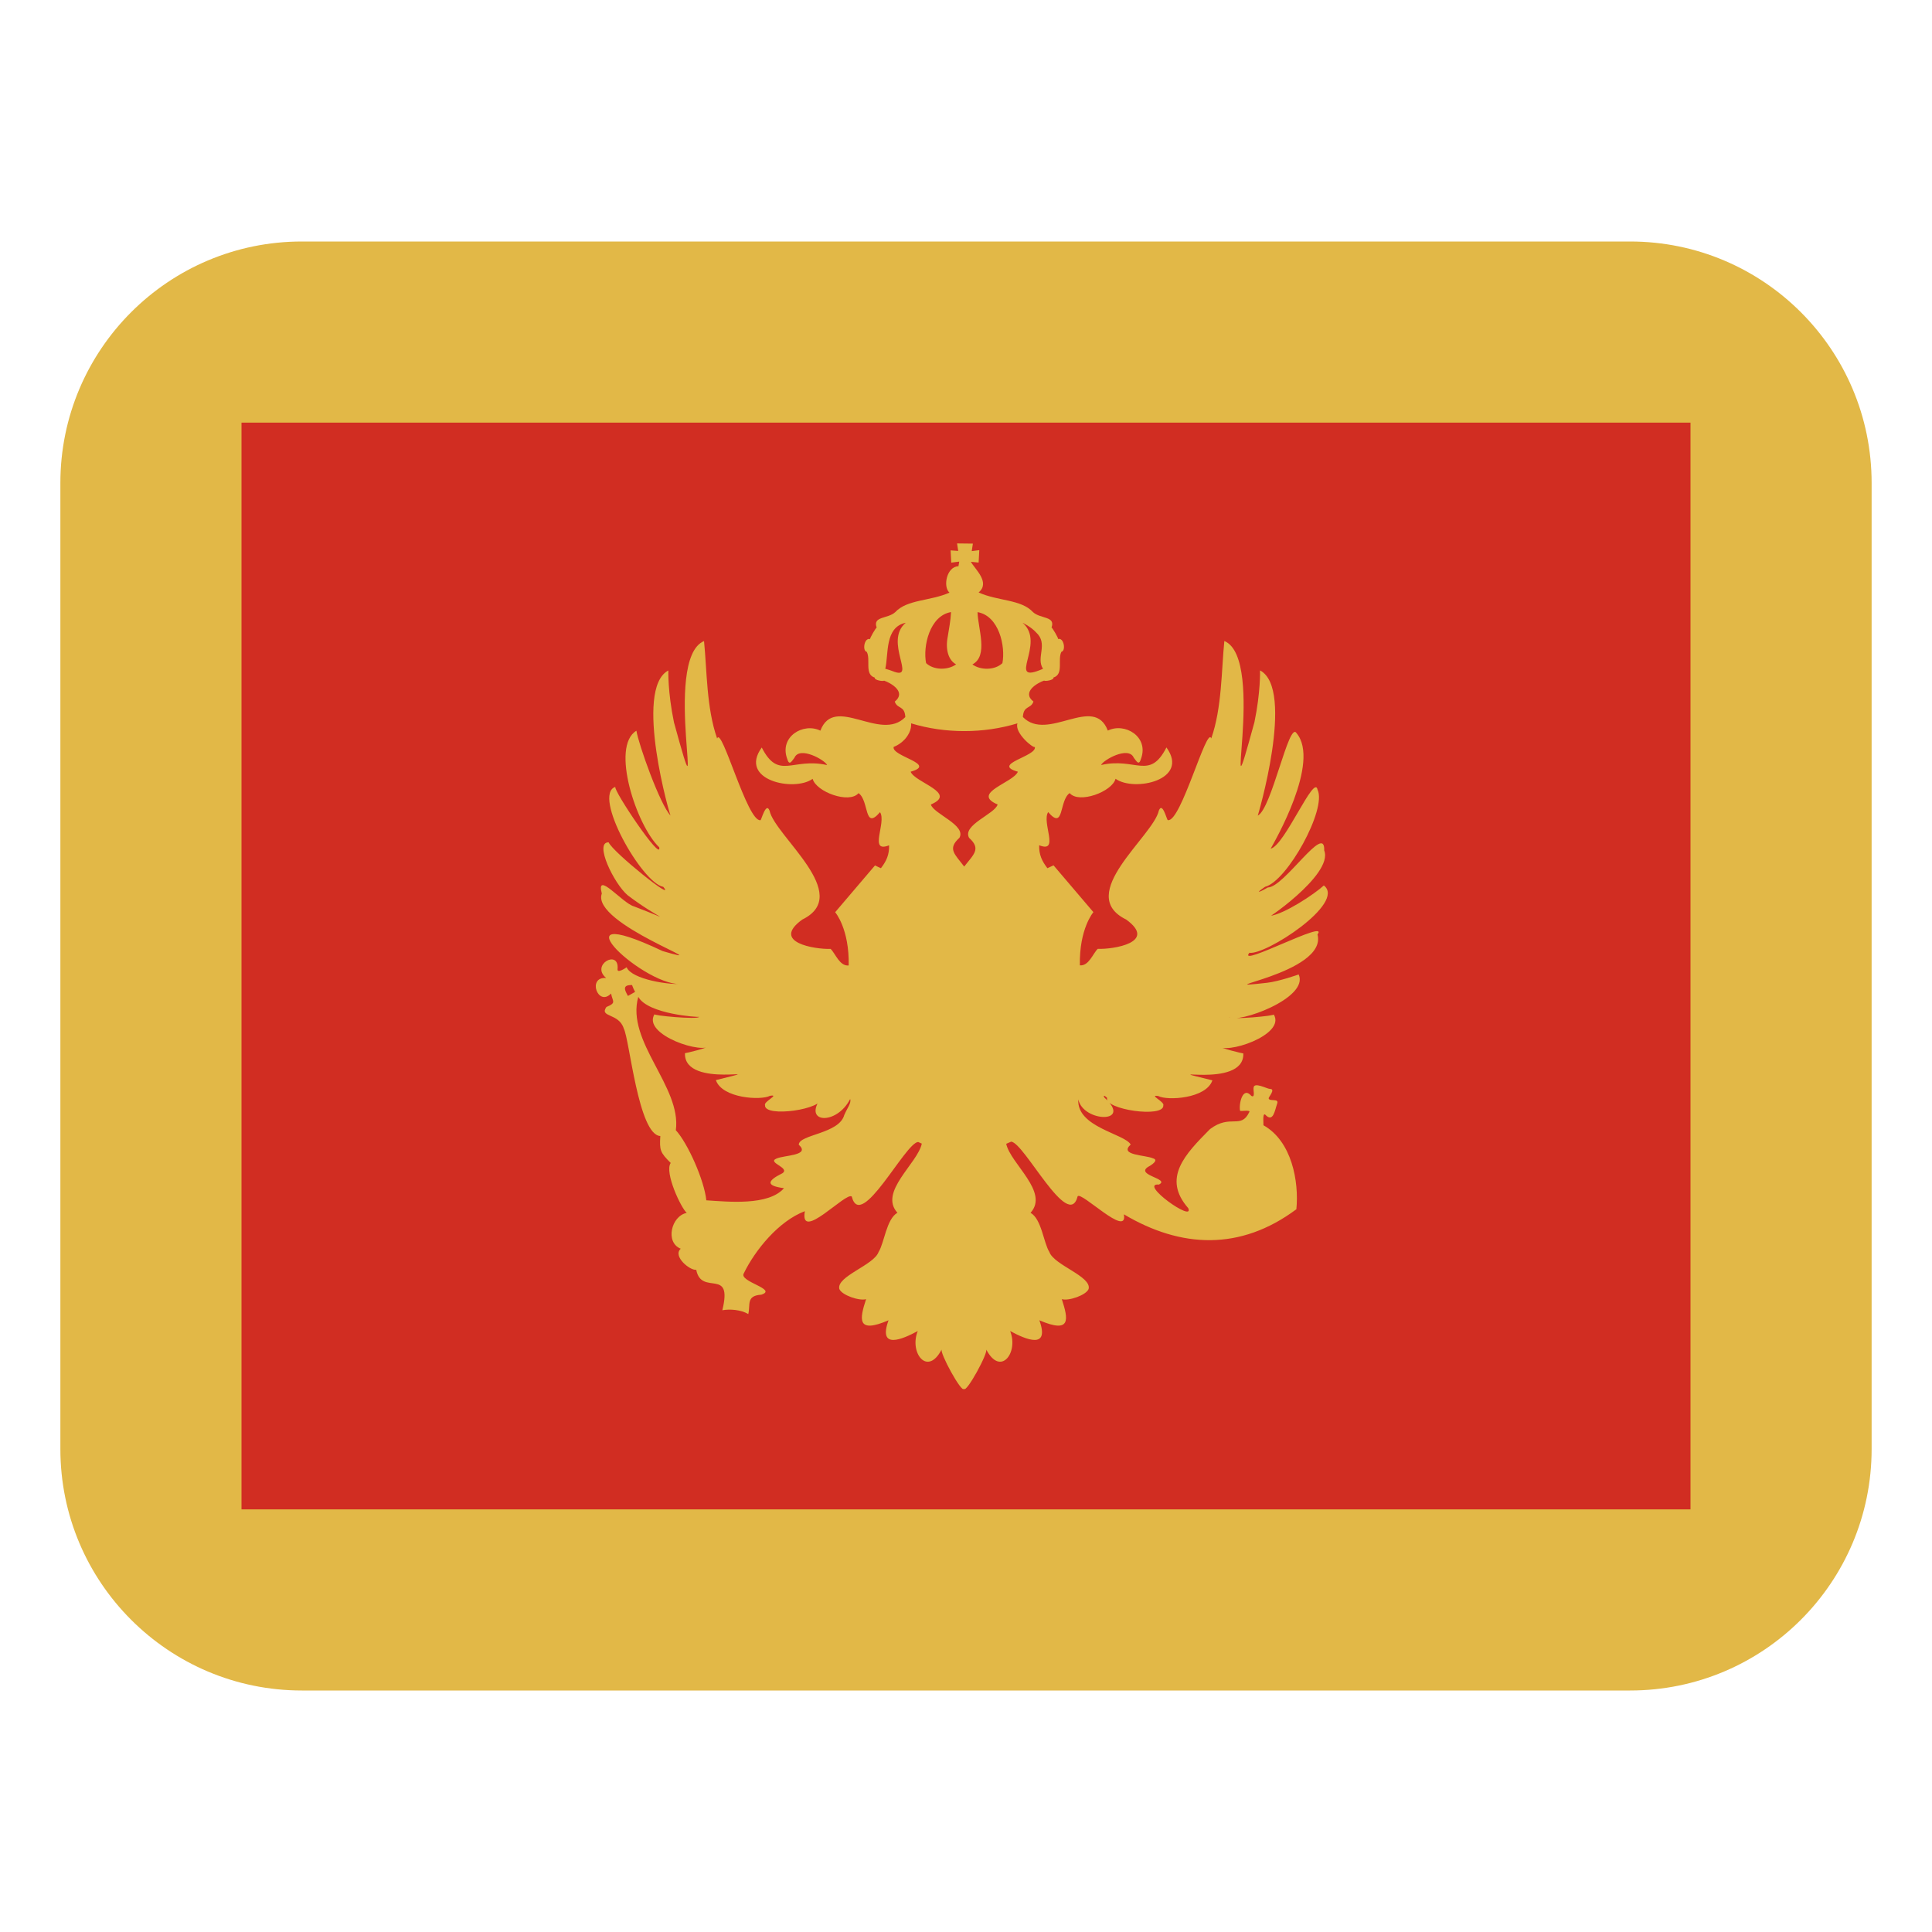 <svg width="32" height="32" viewBox="0 0 32 32" fill="none" xmlns="http://www.w3.org/2000/svg"><path d="M27 4H5C2.791 4 1 5.791 1 8V24C1 26.209 2.791 28 5 28H27C29.209 28 31 26.209 31 24V8C31 5.791 29.209 4 27 4Z" fill="#e2b847"/><path d="M4 7H28V25H4V7Z" fill="#d12d22"/><path d="M20.694 15.781C20.958 15.826 22.303 14.955 21.927 14.666C21.769 14.811 21.266 15.144 21.034 15.17C20.853 15.317 22.096 14.493 21.933 14.086C21.951 13.617 21.27 14.698 21 14.699C20.897 14.76 20.751 14.827 20.954 14.688C21.317 14.598 21.98 13.402 21.823 13.081C21.772 12.804 21.278 14.007 21.046 14.057C21.099 13.962 21.88 12.621 21.473 12.141C21.347 11.944 21.062 13.401 20.832 13.509C20.821 13.56 21.461 11.413 20.87 11.104C20.87 11.104 20.882 11.457 20.777 11.963C20.197 14.079 20.994 10.913 20.279 10.617C20.23 11.101 20.24 11.725 20.062 12.231C19.99 12.009 19.559 13.625 19.344 13.584C19.328 13.594 19.256 13.269 19.194 13.426C19.102 13.852 17.8 14.812 18.652 15.23C19.177 15.609 18.442 15.726 18.182 15.716C18.103 15.792 18.034 16.003 17.886 15.989C17.874 15.38 18.11 15.108 18.11 15.108L17.45 14.333C17.416 14.35 17.382 14.365 17.348 14.38C17.256 14.259 17.208 14.156 17.212 14C17.558 14.138 17.249 13.622 17.361 13.451C17.63 13.764 17.539 13.258 17.717 13.136C17.87 13.318 18.421 13.114 18.477 12.899C18.783 13.12 19.712 12.922 19.32 12.38C19.038 12.93 18.812 12.539 18.238 12.671C18.268 12.591 18.693 12.349 18.779 12.551C18.824 12.605 18.863 12.692 18.899 12.566C19.033 12.2 18.628 11.962 18.349 12.101C18.116 11.492 17.354 12.299 16.942 11.876C16.953 11.679 17.074 11.747 17.117 11.62C16.917 11.463 17.182 11.31 17.295 11.272C17.301 11.288 17.458 11.268 17.449 11.222C17.624 11.167 17.512 10.923 17.581 10.795C17.657 10.783 17.624 10.552 17.523 10.585C17.546 10.591 17.42 10.378 17.416 10.395C17.488 10.202 17.233 10.253 17.109 10.138C16.914 9.925 16.524 9.957 16.209 9.813C16.409 9.646 16.145 9.425 16.081 9.305L16.209 9.318L16.22 9.112L16.095 9.128L16.114 9.004L15.852 9.001L15.871 9.125L15.745 9.116L15.756 9.319L15.888 9.302L15.875 9.379C15.68 9.382 15.614 9.718 15.726 9.816C15.409 9.957 15.024 9.927 14.828 10.139C14.704 10.253 14.449 10.203 14.521 10.396C14.517 10.379 14.391 10.592 14.414 10.586C14.313 10.553 14.28 10.784 14.356 10.796C14.425 10.924 14.314 11.169 14.488 11.223C14.479 11.269 14.636 11.289 14.642 11.273C14.758 11.313 15.018 11.462 14.82 11.621C14.863 11.748 14.984 11.68 14.995 11.877C14.584 12.3 13.82 11.493 13.588 12.102C13.308 11.963 12.904 12.201 13.038 12.567C13.074 12.693 13.113 12.606 13.158 12.552C13.243 12.349 13.671 12.593 13.699 12.672C13.124 12.541 12.898 12.931 12.617 12.381C12.225 12.923 13.156 13.121 13.46 12.9C13.517 13.115 14.066 13.319 14.22 13.137C14.398 13.259 14.308 13.765 14.576 13.452C14.688 13.623 14.379 14.138 14.726 14.001C14.73 14.156 14.683 14.26 14.591 14.38C14.558 14.366 14.526 14.351 14.493 14.334L13.833 15.109C13.833 15.109 14.07 15.382 14.057 15.995V15.991C13.907 16.006 13.838 15.795 13.758 15.717C13.498 15.725 12.764 15.61 13.288 15.231C14.14 14.815 12.837 13.851 12.746 13.427C12.687 13.274 12.609 13.589 12.596 13.585C12.378 13.62 11.952 12.015 11.878 12.232C11.7 11.726 11.71 11.102 11.661 10.618C10.946 10.915 11.744 14.079 11.163 11.964C11.058 11.457 11.07 11.105 11.07 11.105C10.487 11.411 11.11 13.566 11.108 13.51C10.932 13.331 10.574 12.321 10.541 12.103C10.106 12.364 10.546 13.682 10.919 14.034C10.967 14.298 10.154 13.086 10.192 13.033C9.805 13.165 10.63 14.625 10.986 14.689C11.21 14.961 10.149 14.114 10.081 13.952C9.834 13.945 10.17 14.639 10.397 14.829C10.933 15.235 11.219 15.286 10.499 15.012C10.307 14.958 9.865 14.41 9.968 14.8C9.781 15.304 12.01 16.055 10.976 15.753C9.074 14.853 10.729 16.406 11.327 16.294C11.096 16.322 10.462 16.221 10.379 16.021C10.375 16.025 10.216 16.134 10.229 16.049C10.258 15.717 9.775 15.978 10.04 16.199C9.722 16.173 9.903 16.682 10.121 16.456C10.146 16.59 10.216 16.608 10.044 16.679C9.921 16.855 10.252 16.775 10.332 17.037C10.427 17.214 10.573 18.8 10.937 18.816C10.922 19.052 10.934 19.088 11.109 19.262C11.001 19.42 11.284 20.016 11.375 20.089C11.119 20.139 11.012 20.577 11.275 20.683C11.137 20.806 11.426 21.046 11.532 21.032C11.618 21.475 12.142 20.979 11.964 21.702C12.083 21.679 12.27 21.691 12.394 21.765C12.432 21.608 12.354 21.461 12.61 21.444C12.888 21.353 12.237 21.23 12.319 21.092C12.505 20.708 12.897 20.224 13.331 20.061C13.238 20.587 14.017 19.731 14.108 19.819C14.257 20.408 14.995 18.922 15.208 18.915C15.228 18.924 15.248 18.933 15.268 18.942C15.198 19.272 14.551 19.742 14.864 20.087C14.68 20.193 14.648 20.585 14.552 20.737C14.475 20.956 13.851 21.139 13.902 21.349C13.94 21.451 14.234 21.552 14.345 21.518C14.237 21.849 14.187 22.096 14.717 21.868C14.539 22.359 14.943 22.186 15.201 22.046C15.056 22.404 15.362 22.808 15.598 22.349C15.557 22.398 15.931 23.085 15.966 23.002C16.001 23.086 16.376 22.398 16.334 22.349C16.57 22.808 16.875 22.404 16.731 22.046C16.99 22.186 17.393 22.359 17.215 21.868C17.745 22.095 17.695 21.852 17.587 21.518C17.699 21.553 17.993 21.451 18.031 21.349C18.083 21.139 17.458 20.956 17.381 20.737C17.285 20.586 17.252 20.19 17.069 20.088C17.382 19.742 16.737 19.276 16.666 18.945C16.693 18.933 16.72 18.921 16.747 18.91C16.96 18.916 17.699 20.404 17.849 19.815C17.905 19.724 18.687 20.517 18.615 20.113C19.561 20.675 20.544 20.72 21.472 20.029C21.517 19.57 21.397 18.9 20.925 18.637C20.933 18.638 20.905 18.428 20.955 18.461C21.089 18.606 21.116 18.386 21.153 18.282C21.193 18.182 21.018 18.253 21.013 18.19C21.009 18.173 21.136 18.035 21.033 18.036C20.982 18.033 20.766 17.913 20.763 18.019C20.754 18.044 20.796 18.193 20.726 18.151C20.578 17.98 20.515 18.301 20.54 18.398C20.55 18.41 20.728 18.376 20.69 18.423C20.552 18.709 20.379 18.446 20.041 18.702C19.631 19.116 19.243 19.511 19.681 20.011C19.789 20.262 18.85 19.592 19.195 19.62C19.387 19.524 18.811 19.468 19.01 19.331C19.069 19.3 19.201 19.215 19.098 19.186C18.97 19.128 18.528 19.138 18.728 18.957C18.625 18.776 17.831 18.672 17.86 18.21C17.943 18.593 18.772 18.612 18.293 18.18C18.277 18.156 18.273 18.123 18.337 18.184C18.283 18.377 19.282 18.522 19.268 18.31C19.297 18.25 19.014 18.127 19.185 18.154C19.333 18.233 19.978 18.198 20.081 17.894C19.02 17.63 20.617 18.062 20.593 17.448C20.587 17.45 20.198 17.361 20.169 17.315C20.268 17.484 21.311 17.144 21.096 16.801C21.146 16.823 20.374 16.896 20.359 16.846C20.492 16.961 21.69 16.534 21.51 16.14C21.51 16.14 21.188 16.255 20.986 16.278C19.863 16.403 21.994 16.131 21.822 15.477C22.026 15.209 20.492 16.034 20.691 15.785L20.694 15.781ZM13.985 18.463C13.905 18.782 13.234 18.788 13.23 18.96C13.431 19.142 12.987 19.131 12.86 19.19C12.7 19.257 13.092 19.34 12.96 19.432C12.689 19.566 12.696 19.642 12.985 19.68C12.729 19.976 12.05 19.903 11.699 19.881C11.665 19.548 11.39 18.932 11.194 18.72C11.291 17.998 10.363 17.251 10.572 16.511C10.734 16.8 11.566 16.85 11.579 16.842C11.564 16.892 10.79 16.819 10.842 16.797C10.626 17.14 11.672 17.481 11.769 17.311C11.74 17.357 11.351 17.446 11.345 17.444C11.324 18.059 12.91 17.626 11.857 17.89C11.961 18.193 12.605 18.229 12.754 18.15C12.924 18.123 12.643 18.246 12.671 18.306C12.656 18.518 13.657 18.373 13.602 18.18C13.285 18.606 13.855 18.645 14.081 18.204C14.107 18.266 14.021 18.373 13.987 18.462L13.985 18.463ZM14.784 11.116C14.725 11.093 14.663 11.077 14.663 11.077C14.72 10.839 14.65 10.388 15.002 10.315C14.63 10.628 15.203 11.286 14.784 11.116ZM17.161 10.475C17.369 10.663 17.153 10.895 17.276 11.077C16.641 11.355 17.339 10.656 16.937 10.315C16.937 10.315 17.077 10.381 17.161 10.475ZM16.603 10.984C16.478 11.103 16.242 11.104 16.106 11.005C16.375 10.863 16.198 10.414 16.191 10.139C16.547 10.2 16.657 10.706 16.603 10.984ZM15.697 10.549C15.655 10.764 15.713 10.939 15.836 11.004C15.7 11.103 15.463 11.102 15.339 10.983C15.284 10.707 15.397 10.198 15.752 10.138C15.745 10.289 15.718 10.409 15.697 10.549ZM15.057 12.143C15.087 12.082 15.094 12.027 15.091 11.981C15.654 12.152 16.289 12.152 16.852 11.981C16.798 12.14 17.121 12.402 17.14 12.371C17.18 12.528 16.408 12.655 16.859 12.782C16.787 12.964 16.074 13.134 16.524 13.325C16.48 13.482 15.934 13.664 16.051 13.877C16.254 14.06 16.128 14.151 15.97 14.353C15.815 14.147 15.687 14.061 15.891 13.877C16.009 13.666 15.461 13.48 15.418 13.325C15.868 13.134 15.154 12.963 15.083 12.782C15.534 12.655 14.761 12.528 14.802 12.371C14.802 12.371 14.972 12.314 15.056 12.143H15.057ZM10.469 16.316C10.481 16.352 10.498 16.39 10.519 16.429C10.491 16.444 10.402 16.496 10.401 16.496C10.351 16.407 10.296 16.31 10.469 16.316Z" fill="#e2b847"/></svg>